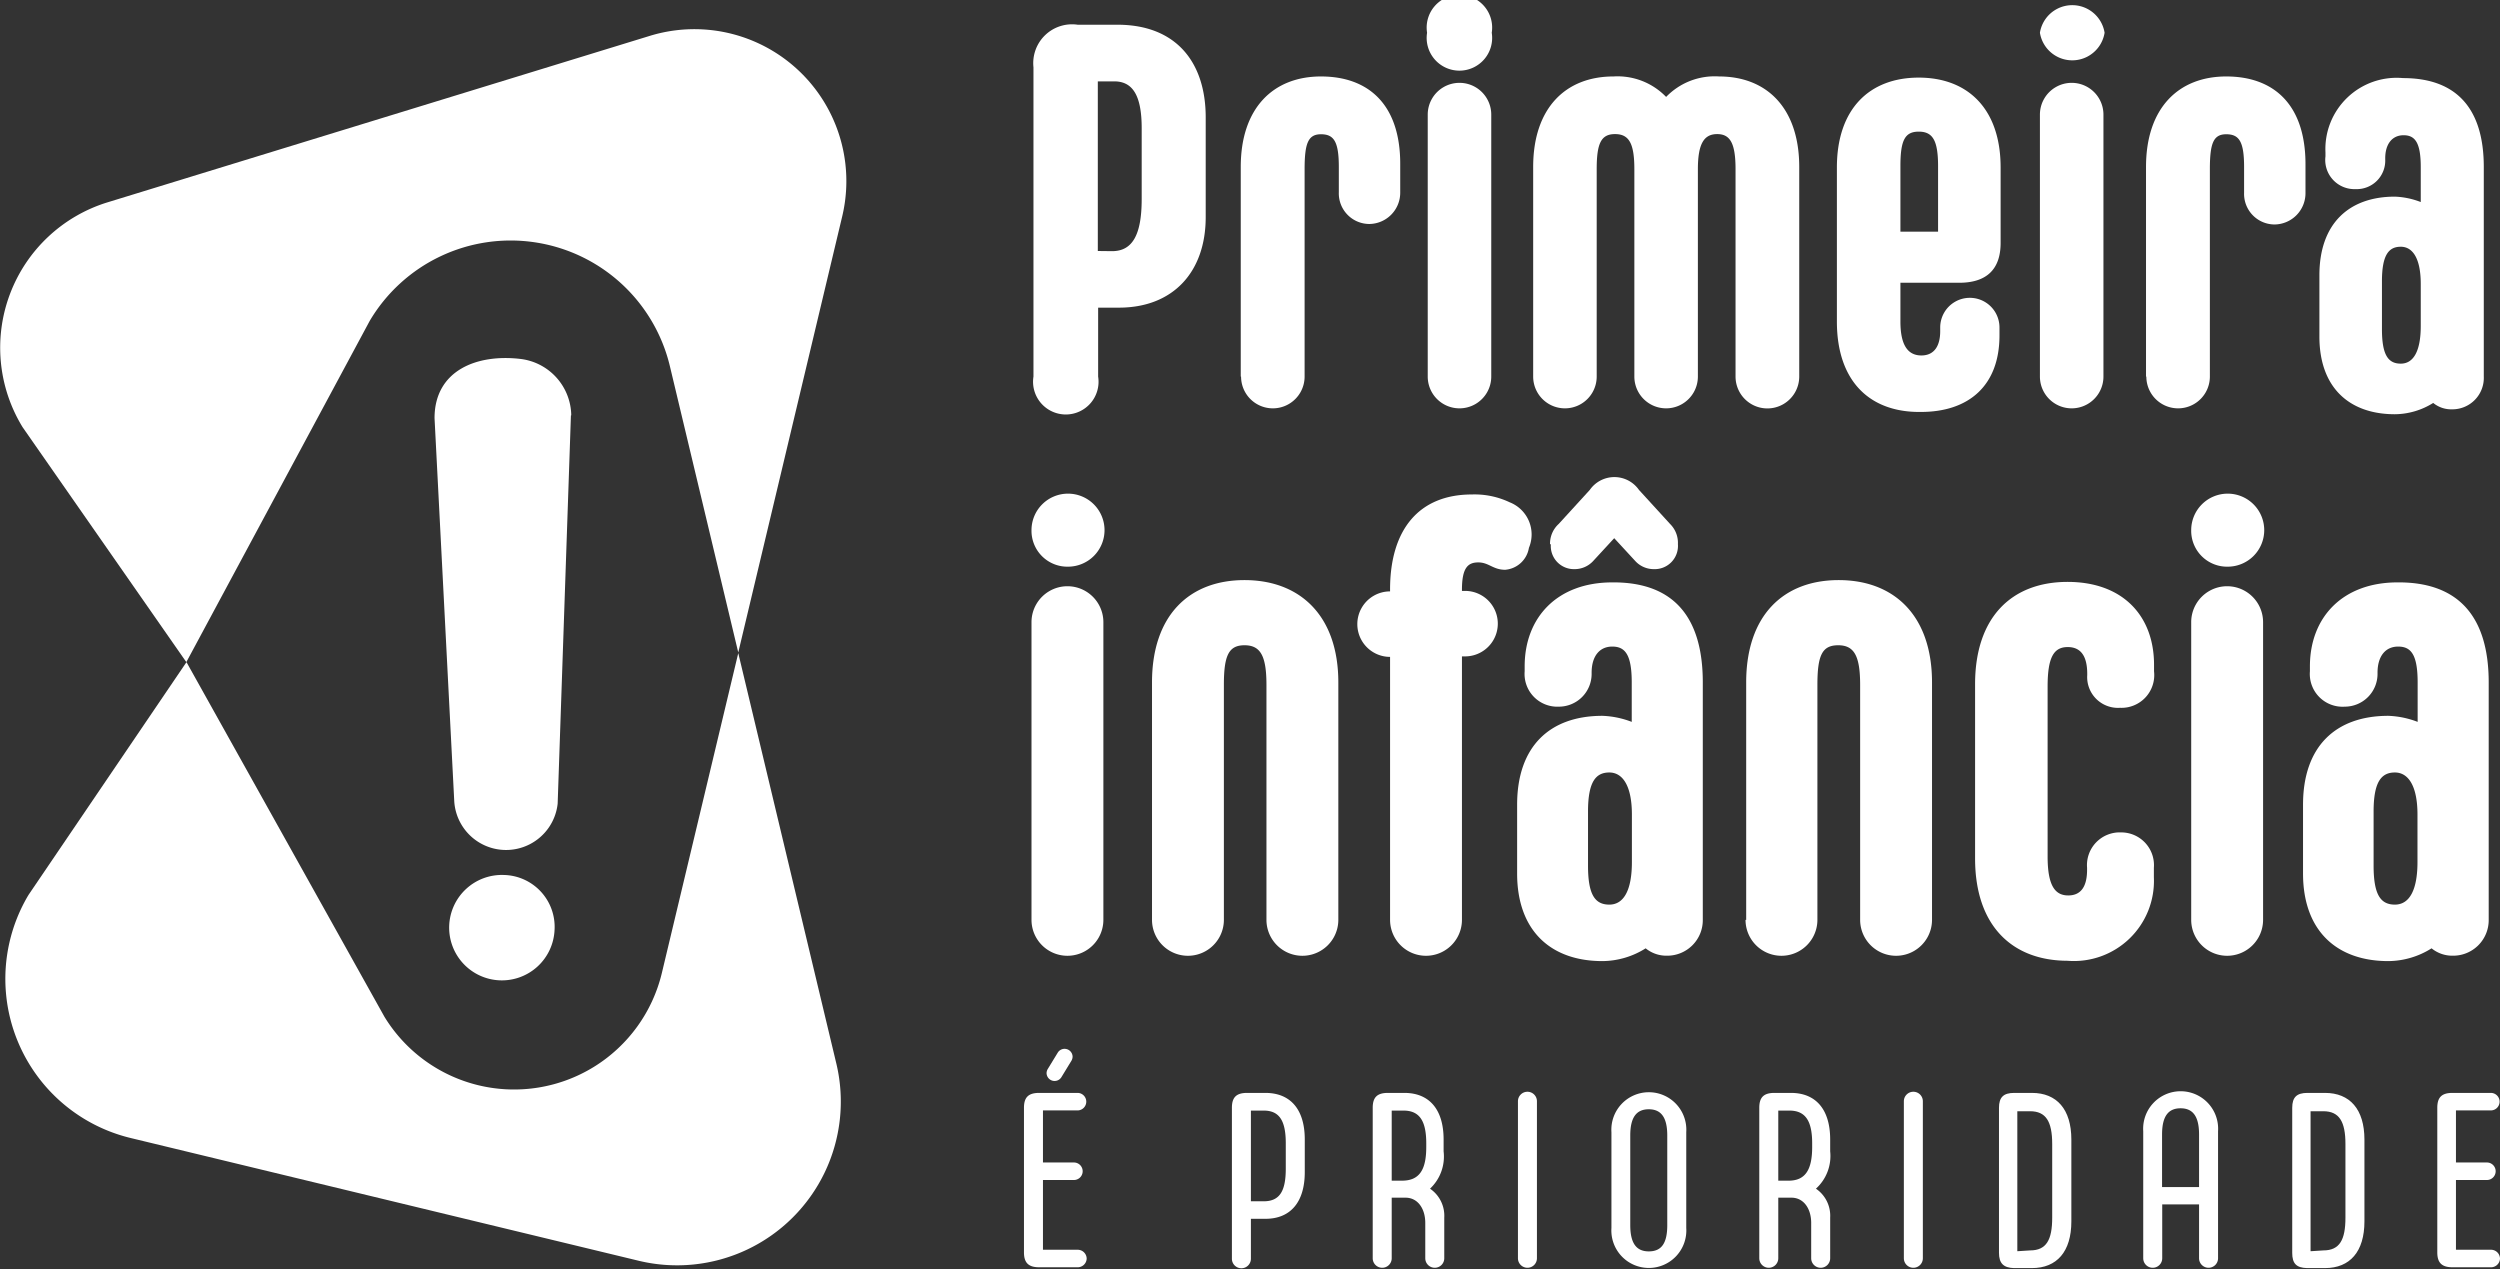 <svg id="Camada_1" data-name="Camada 1" xmlns="http://www.w3.org/2000/svg" viewBox="0 0 152.69 77.52"><rect x="0" y="0" width="152.69" height="77.52" fill="#333333" stroke="none"/><defs><style>.cls-1{fill:#fff;}</style></defs><title>site-observa</title><path class="cls-1" d="M63.12,23V4.11a2.37,2.37,0,0,1,2.7-2.6h2.43c3.59,0,5.39,2.3,5.39,5.66v6.09c0,3.36-2,5.53-5.3,5.53H67.07V23a2,2,0,1,1-3.95,0Zm4.8-7.66c1.25,0,1.81-1,1.81-3.19V7.83c0-2.07-.59-2.86-1.68-2.86h-1V15.33Z"/><path class="cls-1" d="M75.78,23V10.2c0-3.62,2-5.53,4.9-5.53S85.52,6.38,85.52,10v1.74a1.91,1.91,0,0,1-1.88,1.94,1.87,1.87,0,0,1-1.87-1.94V10.2c0-1.55-.3-2-1.09-2s-1,.56-1,2.14V23a1.94,1.94,0,0,1-3.88,0Z"/><path class="cls-1" d="M87.16,2a2,2,0,1,1,3.95,0,2,2,0,1,1-3.95,0ZM87.2,23V7a1.94,1.94,0,1,1,3.88,0V23a1.94,1.94,0,0,1-3.88,0Z"/><path class="cls-1" d="M109.89,10.2V23A1.94,1.94,0,0,1,106,23V10.33c0-1.58-.33-2.14-1.12-2.14s-1.18.56-1.18,2.14V23a1.94,1.94,0,1,1-3.88,0V10.33c0-1.58-.33-2.14-1.18-2.14s-1.12.56-1.12,2.14V23a1.94,1.94,0,0,1-3.88,0V10.2c0-3.62,2-5.53,4.9-5.53a4.12,4.12,0,0,1,3.22,1.25A4.12,4.12,0,0,1,105,4.67C107.89,4.67,109.89,6.58,109.89,10.2Z"/><path class="cls-1" d="M112.19,19.64V10.23c0-3.59,2-5.49,5-5.49s5,1.91,5,5.49v4.61c0,1.64-.89,2.43-2.53,2.43h-3.59v2.37c0,1.45.46,2.07,1.28,2.07s1.15-.63,1.15-1.48V20a1.81,1.81,0,1,1,3.62,0v.49c0,3.06-1.87,4.67-4.8,4.67C114.2,25.2,112.19,23.29,112.19,19.64Zm6.18-5.49v-4c0-1.58-.33-2.11-1.18-2.11s-1.12.53-1.12,2.11v4Z"/><path class="cls-1" d="M124.59,2a2,2,0,0,1,3.95,0,2,2,0,0,1-3.95,0Zm0,21.05V7a1.94,1.94,0,1,1,3.88,0V23a1.94,1.94,0,0,1-3.88,0Z"/><path class="cls-1" d="M131.07,23V10.2c0-3.62,2-5.53,4.9-5.53s4.84,1.71,4.84,5.36v1.74a1.91,1.91,0,0,1-1.88,1.94,1.87,1.87,0,0,1-1.87-1.94V10.2c0-1.55-.3-2-1.09-2s-1,.56-1,2.14V23a1.94,1.94,0,0,1-3.88,0Z"/><path class="cls-1" d="M151.7,10.2V23A1.92,1.92,0,0,1,149.76,25a1.74,1.74,0,0,1-1.15-.39,4.47,4.47,0,0,1-2.34.69c-2.8,0-4.61-1.64-4.61-4.74V16.81c0-3.16,1.81-4.8,4.61-4.8a4.85,4.85,0,0,1,1.58.33V10.2c0-1.51-.36-1.94-1.05-1.94s-1.12.53-1.12,1.41v.07a1.74,1.74,0,0,1-1.81,1.81,1.78,1.78,0,0,1-1.84-2V9.31a4.35,4.35,0,0,1,4.74-4.54C150.08,4.77,151.7,6.68,151.7,10.2Zm-3.85,7.14c0-1.55-.49-2.27-1.22-2.27s-1.15.49-1.15,2.11V20.1c0,1.55.36,2.11,1.15,2.11s1.22-.79,1.22-2.3Z"/><path class="cls-1" d="M63,32.38a2.23,2.23,0,1,1,2.23,2.23A2.19,2.19,0,0,1,63,32.38Zm0,23.8V38a2.19,2.19,0,1,1,4.39,0V56.18a2.19,2.19,0,0,1-4.39,0Z"/><path class="cls-1" d="M70.36,56.18V41.68c0-4.09,2.27-6.25,5.65-6.25s5.73,2.16,5.73,6.25v14.5a2.19,2.19,0,0,1-4.39,0V41.83c0-1.78-.37-2.42-1.34-2.42s-1.26.63-1.26,2.42V56.18a2.19,2.19,0,1,1-4.39,0Z"/><path class="cls-1" d="M93.38,33.46a1.6,1.6,0,0,1-1.45,1.34c-.74,0-1-.45-1.64-.45s-1,.33-1,1.67v.07h.19a2,2,0,0,1,0,4h-.19V56.18a2.19,2.19,0,1,1-4.39,0V40.12a2,2,0,1,1,0-4V36c0-3.64,1.75-5.8,5-5.8a5,5,0,0,1,2.31.48A2.11,2.11,0,0,1,93.38,33.46Z"/><path class="cls-1" d="M104,41.68v14.5a2.17,2.17,0,0,1-2.19,2.19,2,2,0,0,1-1.3-.45,5,5,0,0,1-2.64.78c-3.16,0-5.21-1.86-5.21-5.35v-4.2c0-3.57,2-5.43,5.21-5.43a5.48,5.48,0,0,1,1.79.37V41.68c0-1.71-.41-2.19-1.19-2.19s-1.26.59-1.26,1.6v.07a2,2,0,0,1-2,2A2,2,0,0,1,93.12,41v-.3c0-3,2-5.13,5.35-5.13C102.23,35.54,104,37.7,104,41.68Zm-9.33-8.44A1.62,1.62,0,0,1,95.2,32l1.9-2.08a1.83,1.83,0,0,1,3,0L102,32a1.62,1.62,0,0,1,.48,1.23A1.42,1.42,0,0,1,101,34.76a1.52,1.52,0,0,1-1.11-.48l-1.3-1.41-1.3,1.41a1.53,1.53,0,0,1-1.12.48A1.41,1.41,0,0,1,94.72,33.24Zm5,16.51c0-1.75-.56-2.57-1.38-2.57s-1.3.56-1.3,2.38v3.31c0,1.75.41,2.38,1.3,2.38s1.38-.89,1.38-2.6Z"/><path class="cls-1" d="M106.65,56.18V41.68c0-4.09,2.27-6.25,5.65-6.25S118,37.59,118,41.68v14.5a2.19,2.19,0,0,1-4.39,0V41.83c0-1.78-.37-2.42-1.34-2.42S111,40,111,41.83V56.18a2.19,2.19,0,1,1-4.39,0Z"/><path class="cls-1" d="M120.63,52.43V41.79c0-4.13,2.27-6.25,5.65-6.25s5.28,2.08,5.28,5.06V41a2,2,0,0,1-2.08,2.23,1.88,1.88,0,0,1-2-2v-.07c0-1-.33-1.64-1.19-1.64s-1.23.63-1.23,2.42V52.31c0,1.78.45,2.38,1.26,2.38s1.15-.59,1.15-1.56V53a2,2,0,0,1,2.08-2.16,2,2,0,0,1,2,2.16v.59a4.89,4.89,0,0,1-5.28,5.09C122.9,58.67,120.63,56.55,120.63,52.43Z"/><path class="cls-1" d="M133.83,32.38a2.23,2.23,0,1,1,2.23,2.23A2.19,2.19,0,0,1,133.83,32.38Zm0,23.8V38a2.19,2.19,0,1,1,4.39,0V56.18a2.19,2.19,0,0,1-4.39,0Z"/><path class="cls-1" d="M152,41.68v14.5a2.17,2.17,0,0,1-2.19,2.19,2,2,0,0,1-1.3-.45,5,5,0,0,1-2.64.78c-3.16,0-5.21-1.86-5.21-5.35v-4.2c0-3.57,2-5.43,5.21-5.43a5.48,5.48,0,0,1,1.79.37V41.68c0-1.71-.41-2.19-1.19-2.19s-1.26.59-1.26,1.6v.07a2,2,0,0,1-2,2A2,2,0,0,1,141.08,41v-.3c0-3,2-5.13,5.35-5.13C150.19,35.54,152,37.7,152,41.68Zm-4.35,8.07c0-1.75-.56-2.57-1.38-2.57s-1.3.56-1.3,2.38v3.31c0,1.75.41,2.38,1.3,2.38s1.38-.89,1.38-2.6Z"/><path class="cls-1" d="M66.37,76.87a.55.55,0,0,1-.56.53H63.47c-.65,0-.93-.27-.93-.91V67.66c0-.64.27-.91.93-.91h2.34a.53.53,0,1,1,0,1.07H63.7V71h1.89a.53.53,0,1,1,0,1.07H63.7v4.26h2.12A.55.55,0,0,1,66.37,76.87ZM63.92,65.54a.51.51,0,0,1,.08-.26l.61-1a.49.49,0,0,1,.9.26.52.52,0,0,1-.08.26l-.61,1a.49.49,0,0,1-.9-.26Z"/><path class="cls-1" d="M79.69,69.59v2c0,1.84-.88,2.85-2.4,2.85H76.4v2.44a.58.58,0,1,1-1.16,0V67.66c0-.64.27-.91.93-.91h1.11C78.81,66.75,79.69,67.75,79.69,69.59Zm-1.16.24c0-1.37-.38-2-1.35-2H76.4v5.54h.78c1,0,1.35-.65,1.35-2Z"/><path class="cls-1" d="M87.34,72.6a2,2,0,0,1,.87,1.77v2.48a.58.58,0,1,1-1.16,0V74.69c0-.87-.46-1.54-1.2-1.54H85v3.7a.58.58,0,1,1-1.16,0V67.66c0-.64.27-.91.93-.91h1c1.52,0,2.4,1,2.4,2.85v.72A2.69,2.69,0,0,1,87.34,72.6Zm-.23-2.54v-.23c0-1.37-.41-2-1.39-2H85v4.28h.68C86.7,72.09,87.11,71.43,87.11,70.06Z"/><path class="cls-1" d="M92.71,76.85V67.26a.58.58,0,0,1,1.16,0v9.59a.58.58,0,1,1-1.16,0Z"/><path class="cls-1" d="M98.42,75V69.15a2.29,2.29,0,1,1,4.57,0V75a2.29,2.29,0,1,1-4.57,0Zm3.41-.2V69.35c0-1.14-.4-1.6-1.13-1.6s-1.13.46-1.13,1.6v5.48c0,1.14.4,1.6,1.13,1.6S101.83,76,101.83,74.83Z"/><path class="cls-1" d="M110.91,72.6a2,2,0,0,1,.87,1.77v2.48a.58.58,0,1,1-1.16,0V74.69c0-.87-.46-1.54-1.2-1.54h-.81v3.7a.58.58,0,1,1-1.16,0V67.66c0-.64.27-.91.93-.91h1c1.52,0,2.4,1,2.4,2.85v.72A2.69,2.69,0,0,1,110.91,72.6Zm-.23-2.54v-.23c0-1.37-.41-2-1.39-2h-.68v4.28h.68C110.27,72.09,110.68,71.43,110.68,70.06Z"/><path class="cls-1" d="M116.28,76.85V67.26a.58.58,0,0,1,1.16,0v9.59a.58.58,0,1,1-1.16,0Z"/><path class="cls-1" d="M122.09,76.52V67.66c0-.64.27-.91.93-.91h1.08c1.52,0,2.41,1,2.41,2.85v5c0,1.84-.88,2.85-2.41,2.85H123C122.37,77.43,122.09,77.16,122.09,76.52Zm1.9-.15c1,0,1.35-.65,1.35-2v-4.5c0-1.37-.38-2-1.35-2h-.78v8.55Z"/><path class="cls-1" d="M135.47,69.09v7.76a.58.58,0,1,1-1.16,0V73.56h-2.25v3.29a.58.58,0,1,1-1.16,0V69.09a2.29,2.29,0,1,1,4.57,0Zm-1.16,3.41V69.29c0-1.14-.4-1.6-1.13-1.6s-1.13.46-1.13,1.6V72.5Z"/><path class="cls-1" d="M140,76.52V67.66c0-.64.27-.91.93-.91H142c1.52,0,2.41,1,2.41,2.85v5c0,1.84-.88,2.85-2.41,2.85H140.9C140.24,77.43,140,77.16,140,76.52Zm1.9-.15c1,0,1.35-.65,1.35-2v-4.5c0-1.37-.38-2-1.35-2h-.78v8.55Z"/><path class="cls-1" d="M152.69,76.87a.55.55,0,0,1-.56.53h-2.34c-.65,0-.93-.27-.93-.91V67.66c0-.64.27-.91.93-.91h2.34a.53.53,0,1,1,0,1.07H150V71h1.89a.53.53,0,1,1,0,1.07H150v4.26h2.12A.55.55,0,0,1,152.69,76.87Z"/><path class="cls-1" d="M39.69,2.19,6.56,12.36A9.29,9.29,0,0,0,1.38,26.09l10,14.35L22.58,19.6a10,10,0,0,1,18.34,2.79l4.17,17.46,6.35-26.64A9.28,9.28,0,0,0,39.69,2.19Z"/><path class="cls-1" d="M23.48,62.1,11.39,40.44,1.74,54.66A10,10,0,0,0,8,69.51L39,77A10,10,0,0,0,51.09,65l-6-25.11L40.43,59.4A9.28,9.28,0,0,1,23.48,62.1Z"/><path class="cls-1" d="M33.87,56.8a3.22,3.22,0,1,1-3.1-3.36A3.17,3.17,0,0,1,33.87,56.8Zm1-31.43-.81,23.71a3.17,3.17,0,0,1-6.32-.22L26.54,25.54c0-2.93,2.61-3.95,5.31-3.61A3.52,3.52,0,0,1,34.89,25.37Z"/></svg>